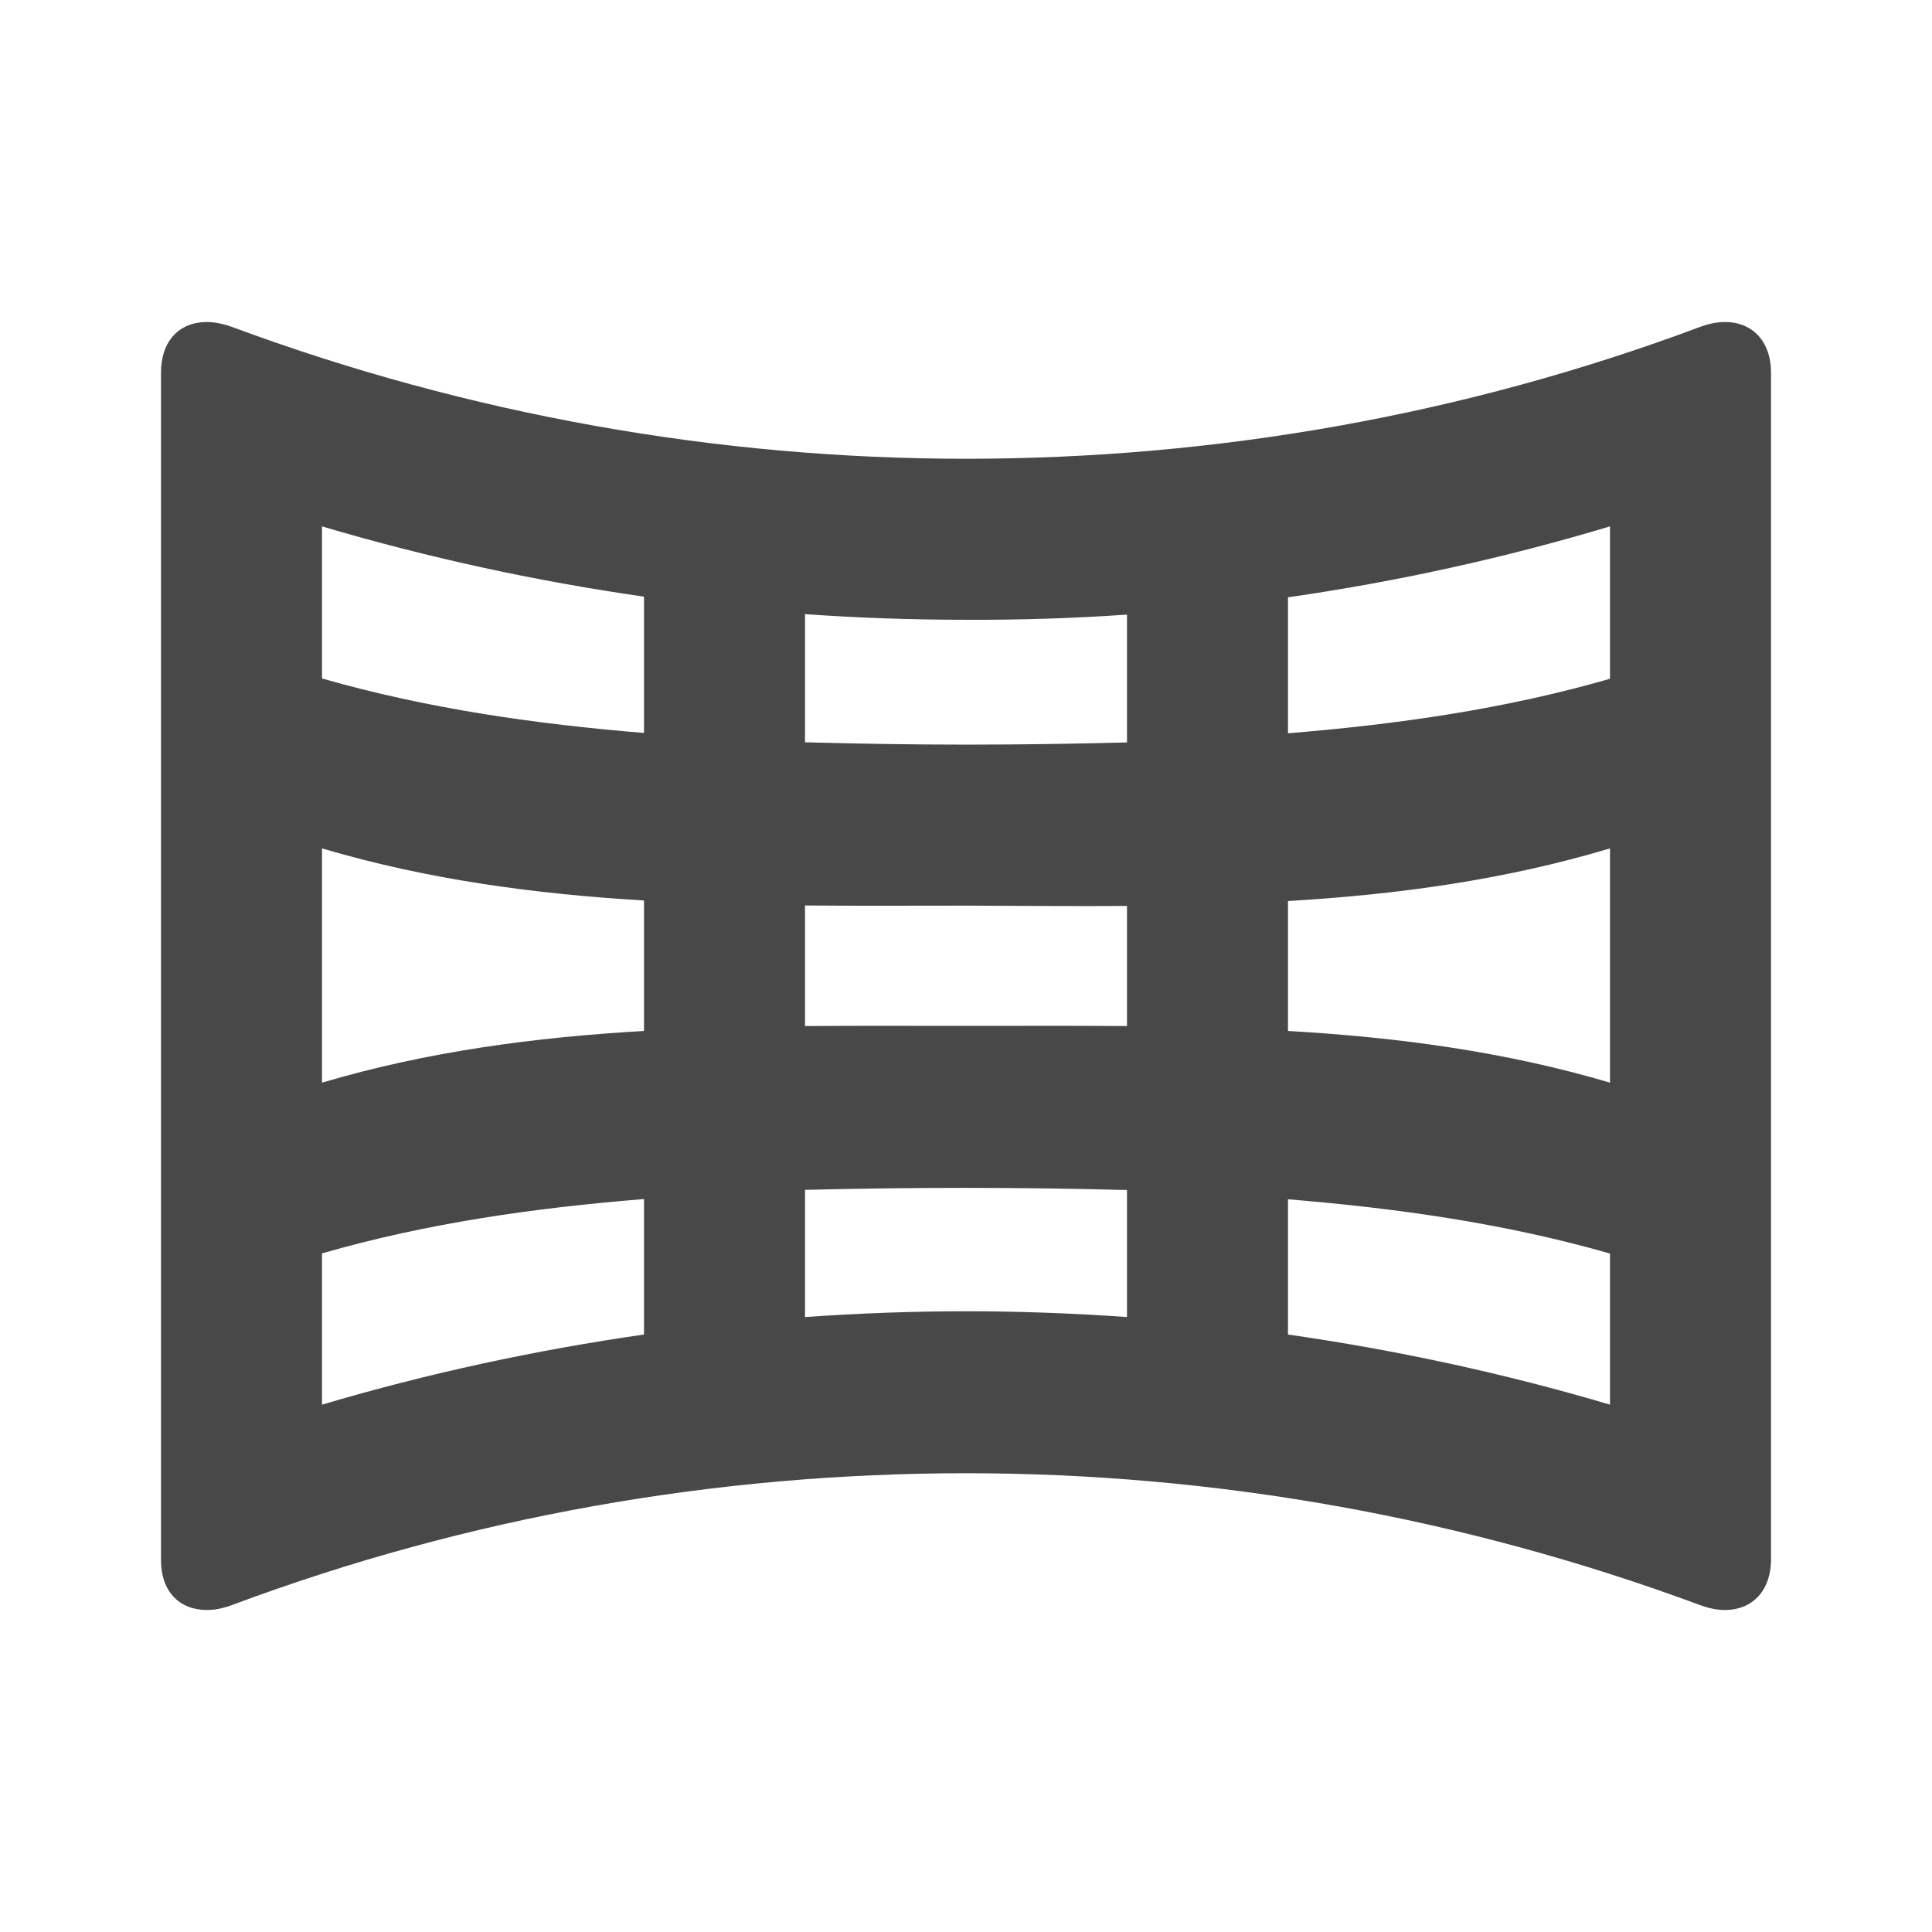 <?xml version="1.0" encoding="UTF-8" standalone="no"?>
<svg
   xmlns:dc="http://purl.org/dc/elements/1.1/"
   xmlns:cc="http://creativecommons.org/ns#"
   xmlns:rdf="http://www.w3.org/1999/02/22-rdf-syntax-ns#"
   xmlns:svg="http://www.w3.org/2000/svg"
   xmlns="http://www.w3.org/2000/svg"
   xmlns:sodipodi="http://sodipodi.sourceforge.net/DTD/sodipodi-0.dtd"
   xmlns:inkscape="http://www.inkscape.org/namespaces/inkscape"
   height="24"
   viewBox="0 0 24 24"
   width="24"
   version="1.1"
   id="svg4"
   sodipodi:docname="map-gnomonic.svg"
   inkscape:version="1.0.2 (e86c870879, 2021-01-15)">
  <defs
     id="defs8" />
  <sodipodi:namedview
     pagecolor="#ffffff"
     bordercolor="#666666"
     borderopacity="1"
     objecttolerance="10"
     gridtolerance="10"
     guidetolerance="10"
     inkscape:pageopacity="0"
     inkscape:pageshadow="2"
     inkscape:window-width="1908"
     inkscape:window-height="1031"
     id="namedview6"
     showgrid="false"
     inkscape:zoom="42"
     inkscape:cx="12"
     inkscape:cy="12"
     inkscape:window-x="8"
     inkscape:window-y="1109"
     inkscape:window-maximized="0"
     inkscape:current-layer="svg4" />
  <path fill="#484848"
     id="path2"
     d="M 2.57 4 C 2.23 4 2 4.231 2 4.631 L 2 8.631 L 2 15.381 L 2 19.381 C 2 19.771 2.23 20 2.57 20 C 2.67 20 2.771 19.979 2.881 19.939 C 5.821 18.839 8.91 18.301 12 18.301 C 15.09 18.301 18.179 18.849 21.119 19.939 C 21.229 19.979 21.33 20 21.43 20 C 21.76 20 22 19.769 22 19.369 L 22 15.369 L 22 8.631 L 22 4.631 C 22 4.231 21.76 4 21.43 4 C 21.33 4 21.229 4.021 21.119 4.061 C 18.179 5.161 15.09 5.699 12 5.699 C 8.91 5.699 5.821 5.151 2.881 4.061 C 2.771 4.021 2.66 4 2.57 4 z M 4 6.539 C 5.314 6.928 6.65 7.218 8 7.412 L 8 9.105 C 6.651 8.994 5.311 8.804 4 8.428 L 4 6.539 z M 20 6.539 L 20 8.432 C 18.689 8.81 17.349 8.999 16 9.109 L 16 7.42 C 17.35 7.226 18.686 6.933 20 6.539 z M 10 7.629 C 10.664 7.676 11.33 7.699 12 7.699 C 12.67 7.702 13.336 7.681 14 7.635 L 14 9.223 C 13.334 9.24 12.668 9.25 12 9.25 C 11.332 9.25 10.666 9.239 10 9.221 L 10 7.629 z M 4 10.539 C 5.315 10.928 6.65 11.106 8 11.186 L 8 12.807 C 6.65 12.885 5.315 13.06 4 13.449 L 4 10.539 z M 20 10.539 L 20 13.449 C 18.685 13.06 17.35 12.885 16 12.807 L 16 11.193 C 17.35 11.113 18.685 10.933 20 10.539 z M 10 11.248 C 10.664 11.254 11.33 11.25 12 11.25 C 12.67 11.252 13.336 11.259 14 11.254 L 14 12.746 C 13.336 12.741 12.67 12.744 12 12.744 C 11.33 12.744 10.664 12.741 10 12.746 L 10 11.248 z M 12 14.756 C 12.668 14.756 13.334 14.765 14 14.783 L 14 16.361 C 13.336 16.314 12.67 16.289 12 16.289 C 11.33 16.289 10.664 16.314 10 16.361 L 10 14.781 C 10.666 14.764 11.332 14.756 12 14.756 z M 8 14.895 L 8 16.578 C 6.65 16.772 5.314 17.06 4 17.449 L 4 15.57 C 5.311 15.192 6.651 15.004 8 14.895 z M 16 14.898 C 17.349 15.009 18.689 15.196 20 15.572 L 20 17.449 C 18.686 17.06 17.35 16.772 16 16.578 L 16 14.898 z " />
</svg>
